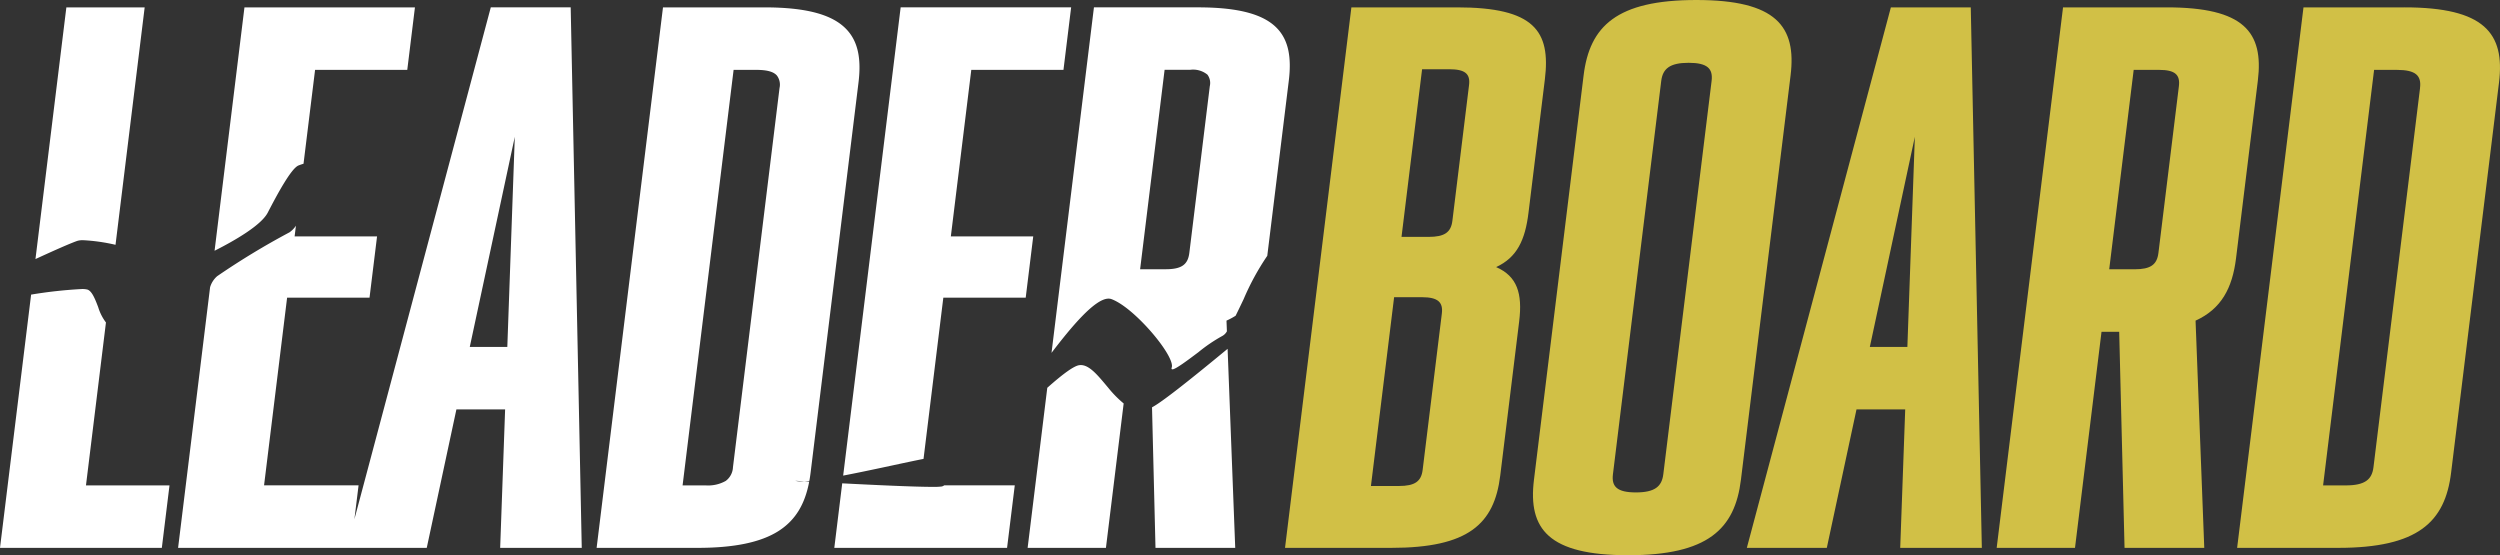 <svg xmlns="http://www.w3.org/2000/svg" width="353.566" height="78.523" viewBox="0 0 353.566 78.523">
  <rect x="0" y="0" width="353.566" height="78.523" fill="#333333" stroke="none"/>
  <g id="Group_2611" data-name="Group 2611" transform="translate(20056.99 7391.071)">
    <path id="Subtraction_439" data-name="Subtraction 439" d="M133.052,92.127H121.511l.7-19.581h-6.889l-4.195,19.581H75.96l4.526-36.862A3.308,3.308,0,0,1,81.494,53.7a106.637,106.637,0,0,1,10.225-6.2,3.484,3.484,0,0,0,.908-.937l-.186,1.512H104.1l-1.065,8.663H91.379l-3.26,26.546h13.366l-.589,4.792,19.289-72.395h11.3l1.564,76.44ZM123.58,33.992l-6.367,29.714h5.309l1.058-29.713h0ZM225.466,92.126H214.191L213.7,72.25l.111-.06c1.317-.73,4.678-3.339,10.578-8.213l1.078,28.147Zm-18.283,0H196.108l2.779-22.637c2.284-2.028,3.754-3.073,4.495-3.194a1.548,1.548,0,0,1,.25-.02c1.181,0,2.324,1.361,3.533,2.8l.008.01.322.383a15.447,15.447,0,0,0,2.194,2.235l-2.507,20.42Zm-13.978,0H168.766L169.886,83c4.368.226,10.129.5,12.772.5a9.16,9.16,0,0,0,1.33-.057,1.07,1.07,0,0,0,.32-.156h9.981L193.2,92.125Zm-43.768,0H135.152l9.386-76.44h14.284c6.088,0,9.842,1.038,11.814,3.267,1.472,1.664,1.965,4,1.553,7.358L165.413,81.5c-.049.4-.108.787-.176,1.157-.264.026-.5.044-.71.055l.693.039c-.619,3.28-2,5.5-4.351,7C158.352,91.348,154.613,92.126,149.437,92.126Zm5.088-67.6L147.31,83.288h3.21a5.071,5.071,0,0,0,2.888-.628,2.539,2.539,0,0,0,1.026-1.938l6.586-53.631a2.135,2.135,0,0,0-.377-1.77c-.48-.542-1.4-.795-2.908-.795h-3.211Zm8.719,58.114h0a2.979,2.979,0,0,0,.82.085c.138,0,.289,0,.464-.013ZM73.66,92.126H50.774l4.4-35.817a63.919,63.919,0,0,1,7.157-.787,3.035,3.035,0,0,1,.8.074c.649.2,1.1,1.36,1.527,2.479a6.988,6.988,0,0,0,1.1,2.177L62.933,83.289H74.746l-1.085,8.836ZM170.021,81.9l8.13-66.218h24.111l-1.085,8.839H188.14L185.248,48.08H196.9l-1.064,8.663H184.185l-2.8,22.8c-1.286.256-2.822.585-4.447.933l-1.871.4c-1.443.306-3.32.7-5.044,1.029Zm46.558-15.022h0a.114.114,0,0,1-.1-.04c-.03-.042-.026-.118.01-.225.243-.71-.882-2.687-2.8-4.92-1.579-1.84-3.9-4.05-5.7-4.737a1.22,1.22,0,0,0-.439-.078c-1.957,0-5.338,4.1-8.064,7.669l6-48.863H220.16c5.876,0,9.493,1,11.384,3.133,1.431,1.617,1.907,3.918,1.5,7.24L230,50.823a35.767,35.767,0,0,0-3.346,6.137c-.4.833-.771,1.62-1.13,2.337a10.648,10.648,0,0,1-1.292.694l.058,1.514a1.671,1.671,0,0,1-.653.656,22.346,22.346,0,0,0-3.386,2.3C218.666,65.653,217.025,66.882,216.579,66.882Zm-1.1-42.356-3.462,28.2h3.592c2.248,0,3.161-.627,3.369-2.314l2.894-23.576a1.972,1.972,0,0,0-.337-1.631,3.214,3.214,0,0,0-2.462-.682h-3.593ZM55.789,51.281v0l4.37-35.593H71.234L67.111,49.267a25.867,25.867,0,0,0-4.584-.652,2.638,2.638,0,0,0-.833.1c-.985.351-2.861,1.166-5.9,2.565Zm25.33-1.172v0l4.227-34.421h24.111l-1.085,8.839H95.334L93.7,37.8c-.294.092-.534.175-.713.247-1.021.415-2.967,4-4.342,6.663-.922,1.785-4.6,3.919-7.528,5.4Z" transform="translate(-20107.764 -7405.715)" fill="#fff"/>
    <path id="Path_6046" data-name="Path 6046" d="M-1.122,0H13.9C24.8,0,28.472-3.36,29.315-10.227l2.677-21.8c.485-3.956-.281-6.392-3.259-7.681,2.953-1.364,4.1-3.817,4.573-7.655L35.625-66.25c.844-6.867-1.517-10.19-12.413-10.19H8.263ZM15.352-43.98,18.262-67.69h3.831c2.251,0,3.006.641,2.81,2.239L22.547-46.256c-.2,1.636-1.112,2.276-3.363,2.276ZM11.027-8.75l3.278-26.7h3.95c2.251,0,3,.715,2.8,2.314L18.341-11.027c-.2,1.637-1.111,2.277-3.362,2.277ZM57.05-77.482c-11.268,0-15.09,3.7-15.945,10.667L34.083-9.626C33.228-2.662,36.141,1.042,47.409,1.042S62.5-2.662,63.354-9.626l7.022-57.189C71.231-73.777,68.318-77.482,57.05-77.482Zm2.157,11.448L52.376-10.407c-.214,1.74-1.213,2.566-3.877,2.566s-3.461-.825-3.247-2.566l6.83-55.627C52.3-67.773,53.3-68.6,55.959-68.6s3.461.825,3.248,2.565ZM97.424,0,95.86-76.44h-11.3L64.19,0H75.5l4.2-19.581h6.888L85.882,0ZM81.585-28.42l6.366-29.714L86.894-28.42Zm41.99-48.02H108.909L99.524,0H110.6l3.751-30.559h2.5L117.607,0h11.275l-1.231-32.135c3.628-1.646,5.2-4.581,5.722-8.8l3.086-25.136C137.307-72.973,134.472-76.44,123.575-76.44ZM118.9-67.6h3.593c2.251,0,3,.678,2.8,2.314L122.4-41.712c-.206,1.674-1.117,2.314-3.368,2.314h-3.592Zm38.3-8.839H142.915L133.53,0h14.284c11.3,0,15.12-3.651,15.976-10.624l6.777-55.192c.857-6.972-2.07-10.624-13.368-10.624Zm2.2,11.405L152.812-11.4c-.215,1.747-1.218,2.566-3.914,2.566h-3.21L152.9-67.6h3.21c2.7,0,3.5.817,3.285,2.566Z" transform="translate(-19874.131 -7313.589)" fill="#d1c046"/>
  </g>
</svg>
